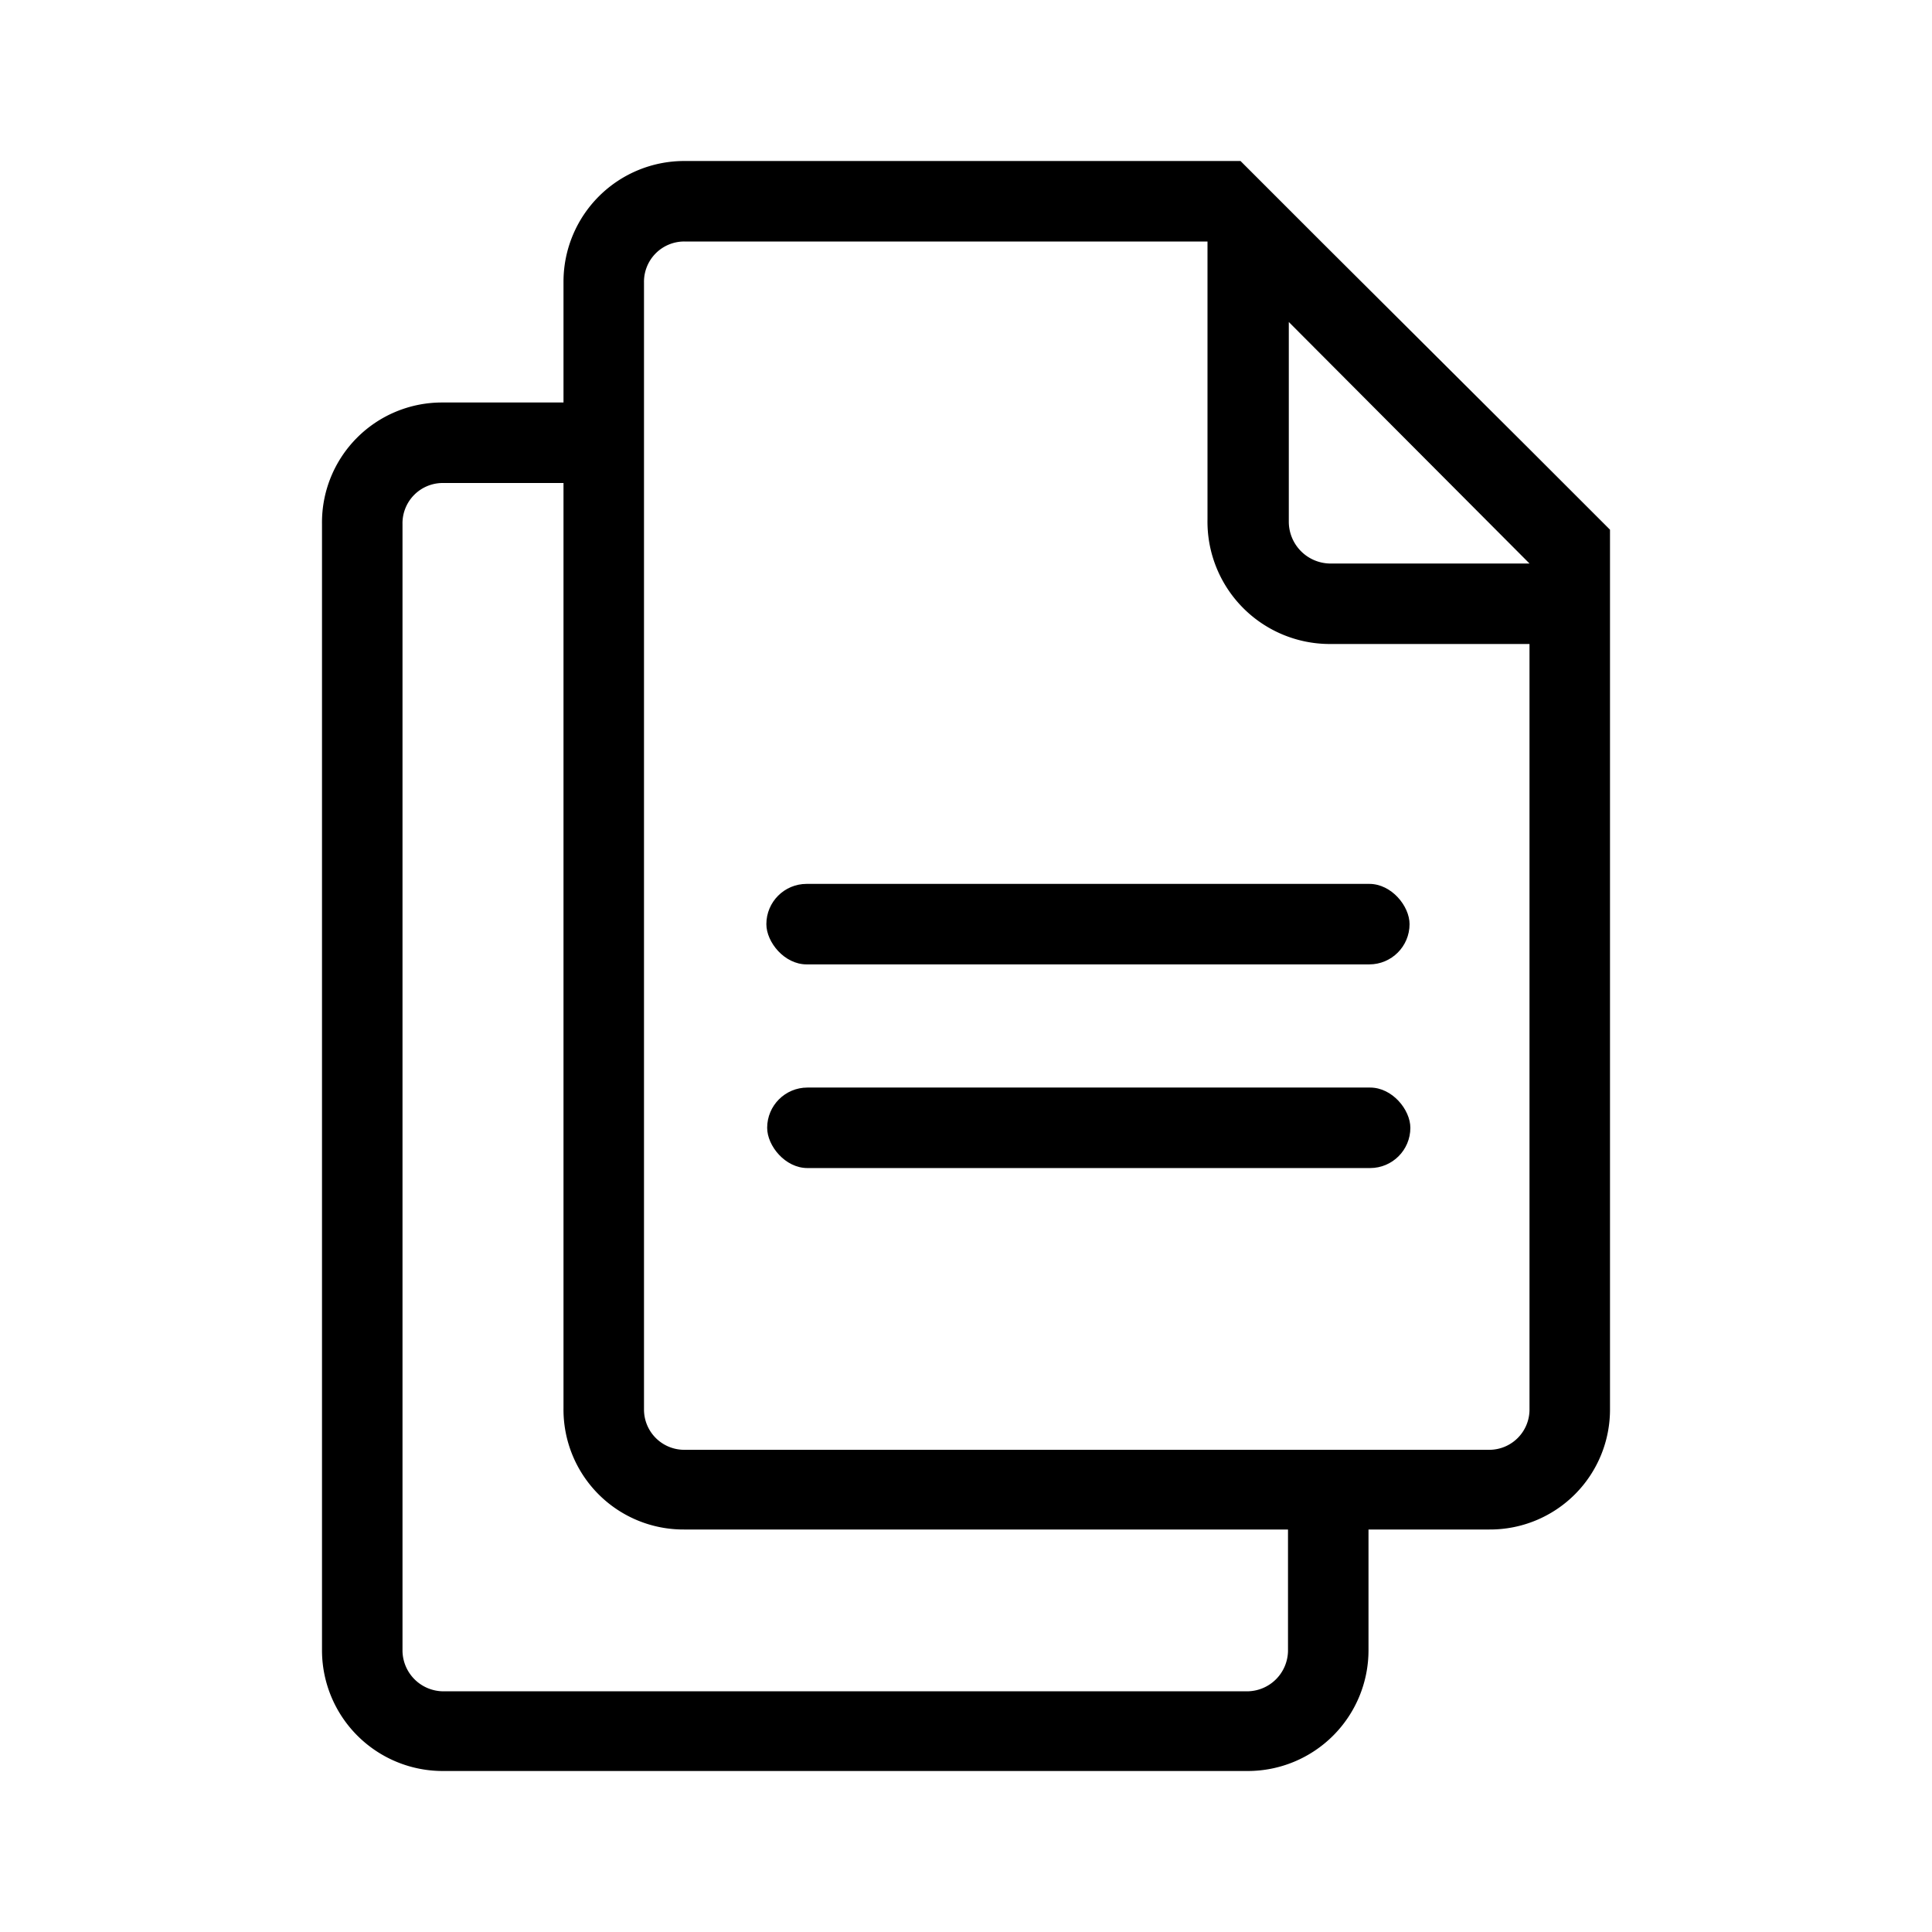 <svg xmlns="http://www.w3.org/2000/svg" viewBox="0 0 24 24">
  <title>it-files</title>
  <g id="Layer_68" data-name="Layer 68">
    <rect x="9.52" y="10.98" width="7.99" height="1" rx="0.5"/>
    <rect x="9.53" y="13.51" width="7.99" height="1" rx="0.5"/>
    <path d="M19,5.58,16.41,3l-.4-.4-.6-.6H8.5A1.5,1.5,0,0,0,7,3.49V5H5.5A1.49,1.49,0,0,0,4,6.51v14A1.5,1.5,0,0,0,5.5,22h10a1.5,1.5,0,0,0,1.5-1.5V19h1.5a1.49,1.49,0,0,0,1.5-1.5V8h0V6.58ZM19,7H16.51a.52.52,0,0,1-.5-.52V4ZM16,20.51a.51.51,0,0,1-.5.5H5.5a.51.51,0,0,1-.5-.5v-14A.5.5,0,0,1,5.5,6H7V17.49A1.49,1.49,0,0,0,8.5,19H16Zm3-3a.5.5,0,0,1-.5.5H8.5a.5.5,0,0,1-.5-.5v-14A.5.5,0,0,1,8.5,3H15V6.45A1.52,1.52,0,0,0,16.51,8H19Z"/>
  </g>
</svg>
